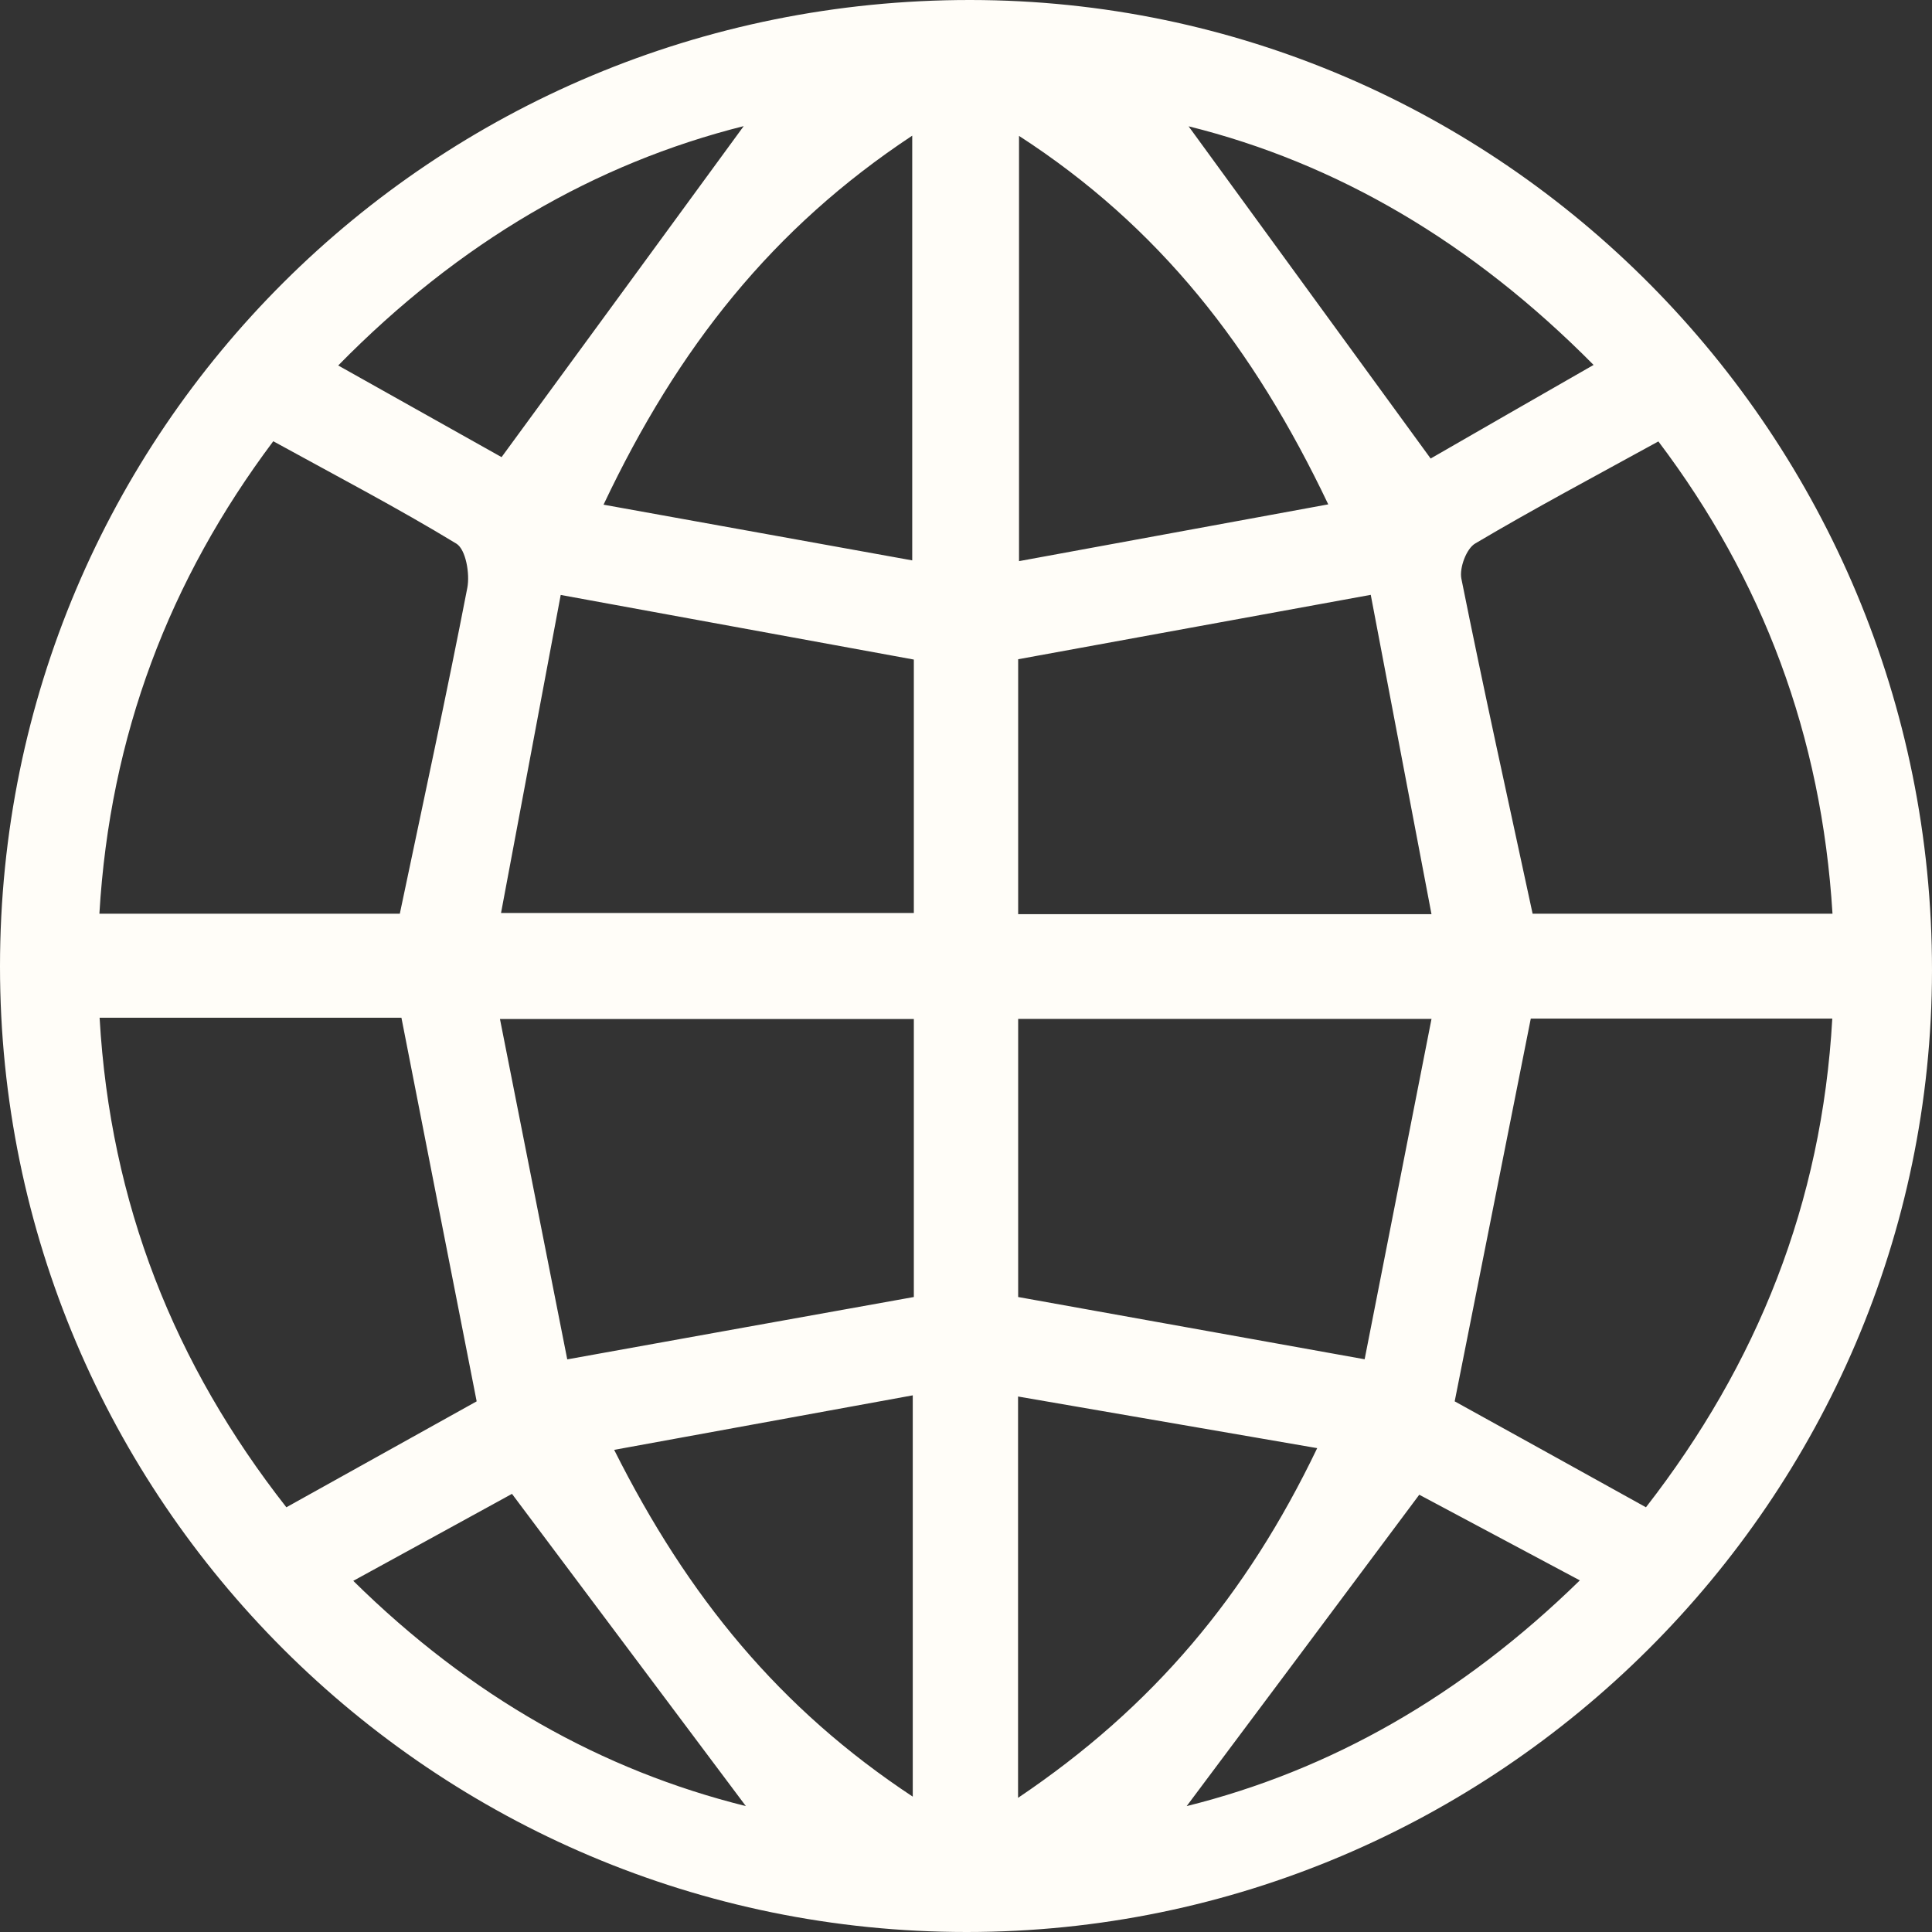 <svg width="18" height="18" viewBox="0 0 18 18" fill="none" xmlns="http://www.w3.org/2000/svg">
<rect x="0" y="0" width="18" height="18" fill="#333333" stroke="none"/>
<path id="Vector" d="M9.006 18C4.037 18.001 0 13.969 0 9.005C0 4.016 4.034 -0.004 9.041 2.62105e-06C13.987 0.004 18.003 4.056 18 9.041C17.996 13.967 13.95 18 9.007 18H9.006ZM0.928 9.483C1.027 11.213 1.624 12.711 2.668 14.043C3.3 13.691 3.906 13.354 4.441 13.056C4.2 11.829 3.97 10.659 3.74 9.482H0.928V9.483ZM15.335 14.043C16.373 12.708 16.974 11.211 17.071 9.49H14.262C14.02 10.704 13.788 11.874 13.553 13.056C14.117 13.368 14.714 13.698 15.335 14.043V14.043ZM3.725 8.513C3.947 7.454 4.162 6.467 4.354 5.476C4.379 5.346 4.34 5.119 4.252 5.065C3.709 4.735 3.143 4.439 2.546 4.111C1.578 5.402 1.024 6.851 0.926 8.513H3.725ZM15.45 4.113C14.855 4.44 14.292 4.739 13.745 5.063C13.662 5.111 13.596 5.29 13.615 5.39C13.822 6.422 14.05 7.45 14.279 8.513H17.073C16.971 6.853 16.424 5.401 15.451 4.113H15.45ZM5.285 12.665C6.435 12.457 7.468 12.272 8.514 12.084V9.494H4.658C4.876 10.595 5.082 11.639 5.285 12.665ZM13.337 9.493H9.486V12.084C10.543 12.274 11.565 12.457 12.714 12.664C12.914 11.643 13.121 10.59 13.337 9.493ZM4.668 8.506H8.514V6.145C7.428 5.947 6.376 5.753 5.224 5.543C5.045 6.499 4.863 7.47 4.668 8.506ZM13.337 8.518C13.138 7.472 12.952 6.491 12.771 5.542C11.597 5.756 10.547 5.948 9.486 6.142V8.517H13.337V8.518ZM5.623 4.702C6.634 4.885 7.556 5.05 8.499 5.221V1.264C7.201 2.123 6.318 3.234 5.623 4.702ZM12.375 4.699C11.677 3.233 10.799 2.111 9.494 1.266V5.228C10.456 5.051 11.368 4.884 12.375 4.699ZM8.504 16.739V13C7.565 13.172 6.676 13.334 5.722 13.508C6.411 14.881 7.267 15.922 8.504 16.739ZM9.485 16.75C10.741 15.905 11.613 14.866 12.272 13.492C11.294 13.323 10.402 13.169 9.485 13.011V16.749V16.75ZM6.929 1.175C5.547 1.522 4.28 2.254 3.151 3.405C3.726 3.728 4.246 4.019 4.673 4.259C5.471 3.169 6.219 2.147 6.929 1.175ZM11.074 1.177C11.791 2.162 12.546 3.197 13.329 4.272C13.785 4.009 14.292 3.718 14.847 3.4C13.716 2.257 12.453 1.519 11.075 1.177H11.074ZM11.056 16.827C12.392 16.495 13.615 15.803 14.719 14.724C14.144 14.417 13.636 14.146 13.223 13.926C12.46 14.949 11.758 15.889 11.056 16.827ZM3.292 14.729C4.388 15.81 5.613 16.495 6.949 16.827C6.252 15.897 5.53 14.932 4.77 13.918C4.339 14.154 3.841 14.428 3.292 14.728V14.729Z" fill="#FFFDF8"/>
</svg>
